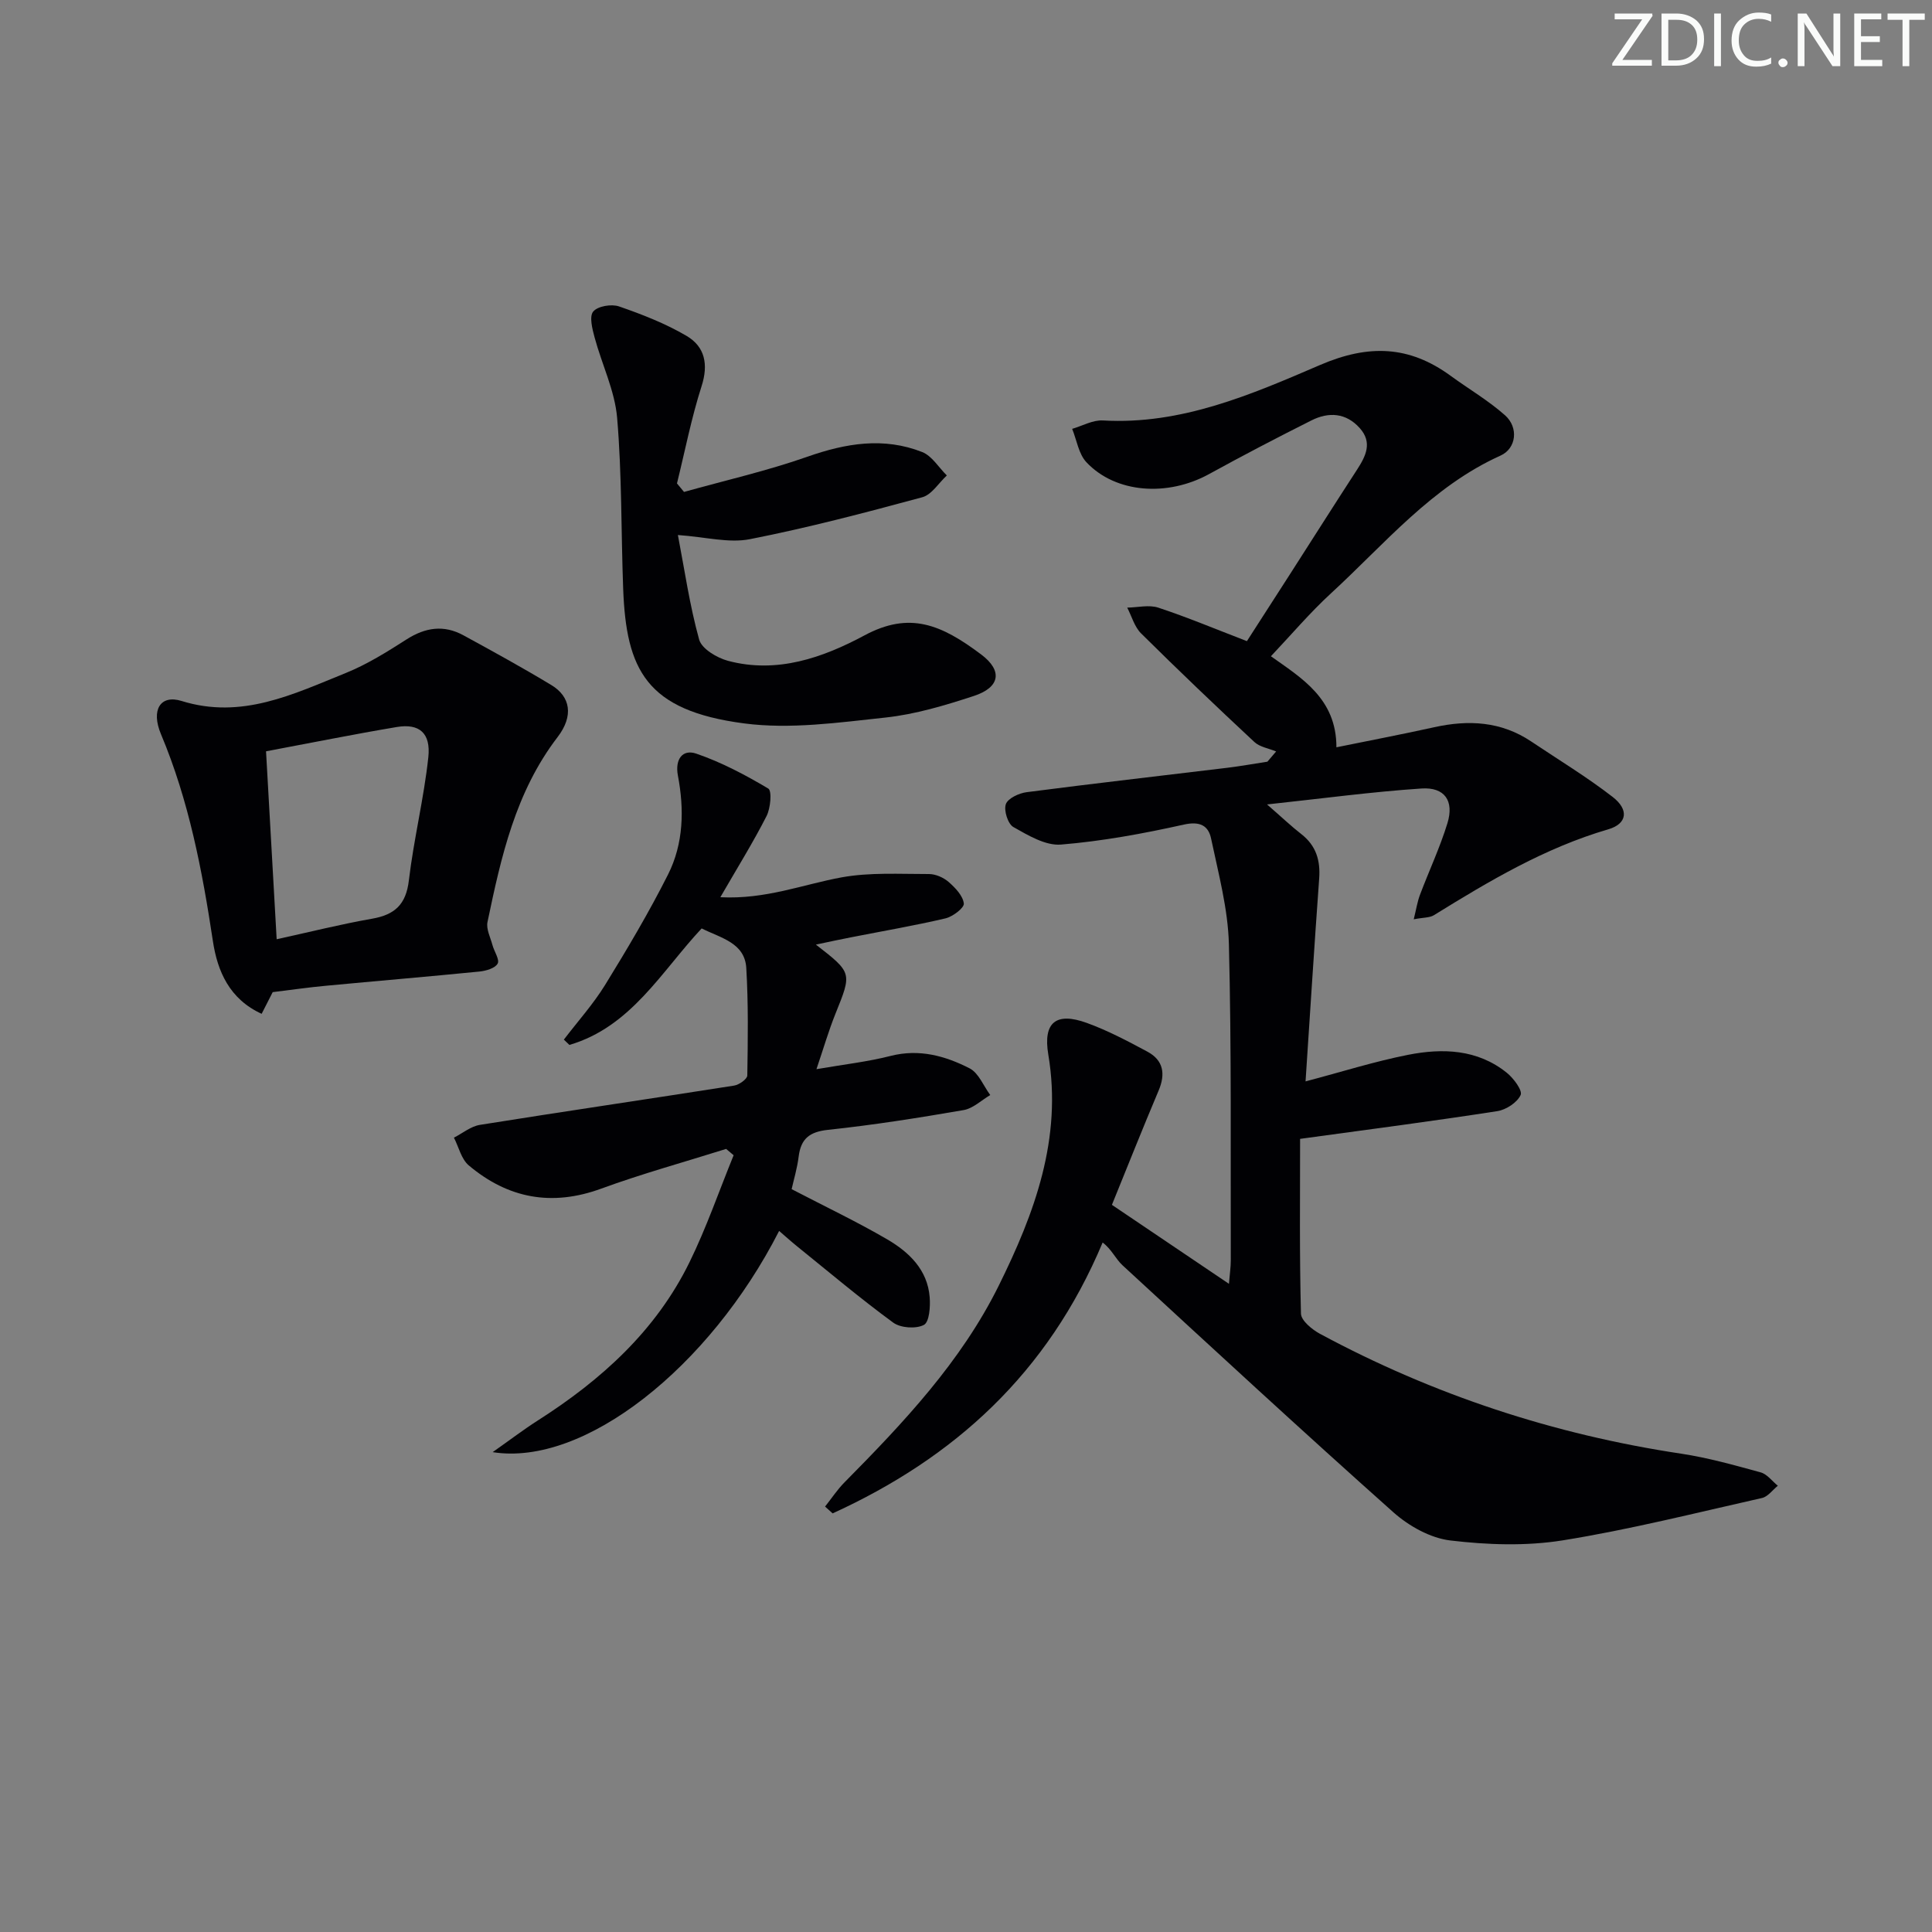 <svg enable-background="new 0 0 400 400" viewBox="0 0 400 400" xmlns="http://www.w3.org/2000/svg"><rect x="0" y="0" width="400" height="400" fill="#808080" stroke="none"/><g fill="#fafbfa"><path d="m342.2 3.2-6.3 9.2h6.1v1.2h-8.2v-.5l6.2-9.1h-5.7v-1.2h7.8v.4z"/><path d="m344 13.7v-10.9h3.1c1.6 0 3 .5 4.1 1.4 1.1 1 1.6 2.2 1.6 3.9s-.5 3-1.6 4-2.5 1.5-4.2 1.5h-3zm1.4-9.6v8.4h1.6c1.4 0 2.5-.4 3.2-1.1.8-.8 1.2-1.8 1.2-3.2s-.4-2.4-1.2-3.1-1.8-1-3.1-1z"/><path d="m356.3 2.8v10.9h-1.4v-10.9z"/><path d="m366.6 13.2c-.8.4-1.8.6-3 .6-1.6 0-2.8-.5-3.7-1.5s-1.4-2.3-1.4-3.9c0-1.7.5-3.2 1.6-4.2s2.4-1.6 4-1.6c1 0 1.9.1 2.6.4v1.5c-.8-.4-1.6-.6-2.6-.6-1.2 0-2.2.4-3 1.2s-1.1 1.9-1.1 3.3c0 1.3.4 2.3 1.1 3.1s1.6 1.1 2.8 1.1c1.1 0 2-.2 2.8-.7v1.3z"/><path d="m368.2 13c0-.3.1-.5.3-.6.2-.2.4-.3.6-.3.3 0 .5.1.7.3s.3.4.3.6-.1.5-.3.6c-.2.2-.4.3-.7.3s-.5-.1-.6-.3c-.2-.2-.3-.4-.3-.6z"/><path d="m381.1 13.7h-1.7l-5.5-8.4c-.2-.2-.3-.5-.4-.7 0 .2.1.8.1 1.5v7.6h-1.4v-10.9h1.8l5.3 8.3c.3.4.4.6.4.8 0-.3-.1-.8-.1-1.6v-7.5h1.4v10.9z"/><path d="m389.7 13.7h-5.8v-10.9h5.6v1.2h-4.2v3.5h3.9v1.2h-3.9v3.7h4.4z"/><path d="m398.4 4.1h-3.1v9.6h-1.4v-9.6h-3.1v-1.3h7.7v1.3z"/></g><path d="m269.17 235.79c0 11.97-.14 24.08.18 36.18.04 1.45 2.29 3.29 3.93 4.18 23.47 12.63 48.42 20.85 74.8 24.82 5.55.84 11.02 2.38 16.45 3.87 1.34.37 2.38 1.82 3.55 2.77-1.08.87-2.05 2.25-3.26 2.53-13.73 3.09-27.42 6.55-41.3 8.78-7.57 1.21-15.58.93-23.23.02-4.14-.49-8.61-2.99-11.81-5.84-18.89-16.83-37.48-34-56.08-51.14-1.43-1.32-2.25-3.31-4.11-4.71-11.39 27.14-30.76 44.6-55.9 56.08-.52-.47-1.05-.94-1.57-1.41 1.34-1.68 2.53-3.51 4.04-5.03 12.2-12.34 24.11-24.95 31.9-40.67 7.44-15.03 13.2-30.49 10.28-47.88-1.12-6.68 1.61-8.86 7.96-6.56 4.33 1.57 8.47 3.76 12.55 5.95 3.33 1.78 3.79 4.61 2.33 8.06-3.29 7.78-6.41 15.64-9.67 23.66 7.96 5.37 15.78 10.64 24.23 16.35.17-2.07.38-3.46.38-4.84-.06-21.83.16-43.67-.39-65.48-.19-7.33-2.17-14.64-3.69-21.88-.56-2.66-2.31-3.62-5.63-2.88-8.39 1.87-16.91 3.44-25.45 4.14-3.2.26-6.8-1.91-9.85-3.63-1.14-.64-2.02-3.44-1.56-4.74.43-1.21 2.73-2.28 4.32-2.48 13.83-1.8 27.69-3.37 41.54-5.05 2.77-.34 5.53-.84 8.29-1.26.6-.71 1.21-1.42 1.81-2.12-1.53-.64-3.39-.91-4.52-1.97-7.92-7.38-15.75-14.85-23.44-22.47-1.37-1.36-1.94-3.54-2.87-5.34 2.16-.03 4.51-.63 6.44.01 5.97 1.97 11.77 4.41 18.34 6.93 2.74-4.25 5.77-8.95 8.79-13.66 4.67-7.28 9.3-14.59 14.01-21.84 1.83-2.82 3.23-5.63.56-8.61-2.84-3.17-6.42-3.39-10-1.59-7.13 3.58-14.21 7.27-21.19 11.11-8.6 4.73-19.35 3.99-25.4-2.45-1.61-1.71-2-4.58-2.95-6.91 2.12-.62 4.28-1.86 6.36-1.74 16.23.94 30.75-5.37 44.98-11.49 10.05-4.32 18.44-4.01 27.01 2.24 3.75 2.74 7.81 5.11 11.26 8.17 2.87 2.54 2.35 6.88-.91 8.35-14.23 6.41-23.98 18.29-35.08 28.49-4.39 4.03-8.27 8.62-12.47 13.06 6.28 4.48 13.58 8.73 13.56 18.85 7.11-1.45 13.71-2.71 20.27-4.16 7.1-1.57 13.85-1.21 20.07 2.96 5.65 3.79 11.5 7.33 16.87 11.49 3.39 2.63 3.01 5.54-.92 6.69-13.11 3.83-24.64 10.69-36.1 17.78-.89.55-2.17.46-4.18.85.52-2.11.75-3.63 1.28-5.04 1.87-4.97 4.15-9.81 5.7-14.87 1.41-4.61-.58-7.49-5.37-7.17-10.24.68-20.43 2.06-31.98 3.3 3.15 2.74 5.03 4.54 7.08 6.13 3.07 2.39 3.99 5.44 3.71 9.23-1.02 14.06-1.9 28.13-2.82 41.98 7.41-1.95 14.24-4.12 21.23-5.5 7.15-1.41 14.36-1.17 20.43 3.71 1.41 1.13 3.3 3.68 2.87 4.61-.71 1.56-3.01 3.06-4.83 3.34-12.99 2.02-25.99 3.71-40.83 5.74z" fill="#010104"/><path d="m168.92 195.57c7.54 5.85 7.48 5.82 4.05 14.32-1.4 3.48-2.45 7.1-3.93 11.47 5.66-.98 10.61-1.53 15.38-2.75 5.91-1.5 11.29 0 16.33 2.58 1.87.96 2.87 3.63 4.27 5.53-1.83 1.07-3.55 2.77-5.51 3.11-9.32 1.61-18.67 3.09-28.07 4.09-3.85.41-5.63 1.84-6.09 5.56-.3 2.42-1.02 4.79-1.45 6.72 6.91 3.6 13.5 6.73 19.78 10.39 4.52 2.64 8.35 6.29 8.8 11.97.16 1.97-.07 5.16-1.2 5.75-1.64.86-4.81.64-6.34-.47-6.83-5-13.32-10.48-19.92-15.81-1.24-1-2.42-2.07-3.71-3.18-14.44 28.3-40.39 48.82-59.31 45.8 3.65-2.57 6.41-4.68 9.34-6.55 13.12-8.37 24.44-18.56 31.39-32.72 3.52-7.17 6.14-14.79 9.16-22.2-.52-.44-1.03-.87-1.55-1.31-8.64 2.72-17.38 5.12-25.88 8.23-10.23 3.74-19.29 2.02-27.41-4.82-1.54-1.3-2.07-3.79-3.07-5.74 1.79-.91 3.5-2.35 5.39-2.65 17.52-2.8 35.08-5.37 52.62-8.13 1.04-.16 2.72-1.36 2.73-2.09.12-7.42.23-14.86-.21-22.25-.31-5.24-5.26-6.2-9.24-8.2-8.3 8.87-14.61 20.38-27.38 24.12-.38-.37-.77-.74-1.15-1.1 2.87-3.76 6.07-7.32 8.54-11.32 4.6-7.47 9.09-15.04 13.03-22.86 3.23-6.41 3.37-13.5 2.04-20.5-.63-3.34.95-5.51 3.8-4.53 5.2 1.78 10.17 4.41 14.91 7.23.79.47.48 4.06-.35 5.69-2.77 5.44-6 10.63-9.57 16.81 9.4.48 17.1-2.65 25.09-4.11 5.88-1.07 12.05-.68 18.1-.69 1.38 0 3.02.72 4.07 1.64 1.38 1.2 2.96 2.85 3.15 4.46.1.91-2.29 2.72-3.8 3.08-6.45 1.51-12.99 2.63-19.5 3.91-2.21.42-4.43.91-7.33 1.52z" fill="#010104"/><path d="m56.46 205.41c-.61 1.2-1.34 2.64-2.29 4.49-6.66-3.04-9.15-8.81-10.09-15.04-2.21-14.65-4.97-29.1-10.75-42.85-2.12-5.04-.12-8.25 4.27-6.88 12.44 3.87 23.12-1.41 33.96-5.78 4.43-1.79 8.58-4.39 12.63-6.98 3.88-2.48 7.71-3.04 11.73-.85 6.13 3.34 12.26 6.71 18.24 10.32 3.95 2.39 4.65 6.37 1.28 10.77-8.71 11.36-11.69 24.78-14.51 38.29-.3 1.46.61 3.19 1.03 4.77.36 1.33 1.53 3.03 1.07 3.84-.55.97-2.42 1.5-3.78 1.64-10.58 1.05-21.17 1.94-31.76 2.94-3.62.33-7.22.86-11.03 1.32zm.82-10.95c6.91-1.51 13.29-3.12 19.75-4.25 4.69-.82 7.03-2.93 7.62-7.92 1.01-8.54 3.11-16.96 4.03-25.51.54-5.05-1.9-7.03-6.52-6.26-8.94 1.5-17.83 3.3-27.08 5.03.73 12.94 1.44 25.48 2.2 38.91z" fill="#010104"/><path d="m141.62 101.85c8.53-2.39 17.2-4.36 25.54-7.29 7.97-2.8 15.8-4.11 23.77-.97 2.02.8 3.42 3.19 5.1 4.85-1.68 1.55-3.13 3.98-5.08 4.51-11.82 3.2-23.68 6.32-35.69 8.68-4.36.86-9.15-.45-14.91-.86 1.38 7.19 2.43 14.55 4.4 21.64.53 1.92 3.69 3.8 5.99 4.41 10.14 2.7 19.62-.65 28.24-5.27 9.33-5.01 15.86-2.29 24.16 3.95 4.51 3.38 3.9 6.82-1.51 8.59-5.96 1.95-12.1 3.8-18.3 4.47-9.72 1.04-19.73 2.47-29.29 1.21-20.27-2.66-24.39-11.1-25.02-27.89-.44-11.79-.25-23.63-1.25-35.37-.48-5.63-3.16-11.06-4.66-16.63-.48-1.77-1.14-4.36-.29-5.38.93-1.12 3.77-1.6 5.34-1.06 4.8 1.66 9.62 3.54 13.98 6.1 3.8 2.23 4.57 5.89 3.11 10.43-2.11 6.58-3.43 13.4-5.09 20.12.48.57.97 1.17 1.46 1.76z" fill="#010104"/></svg>